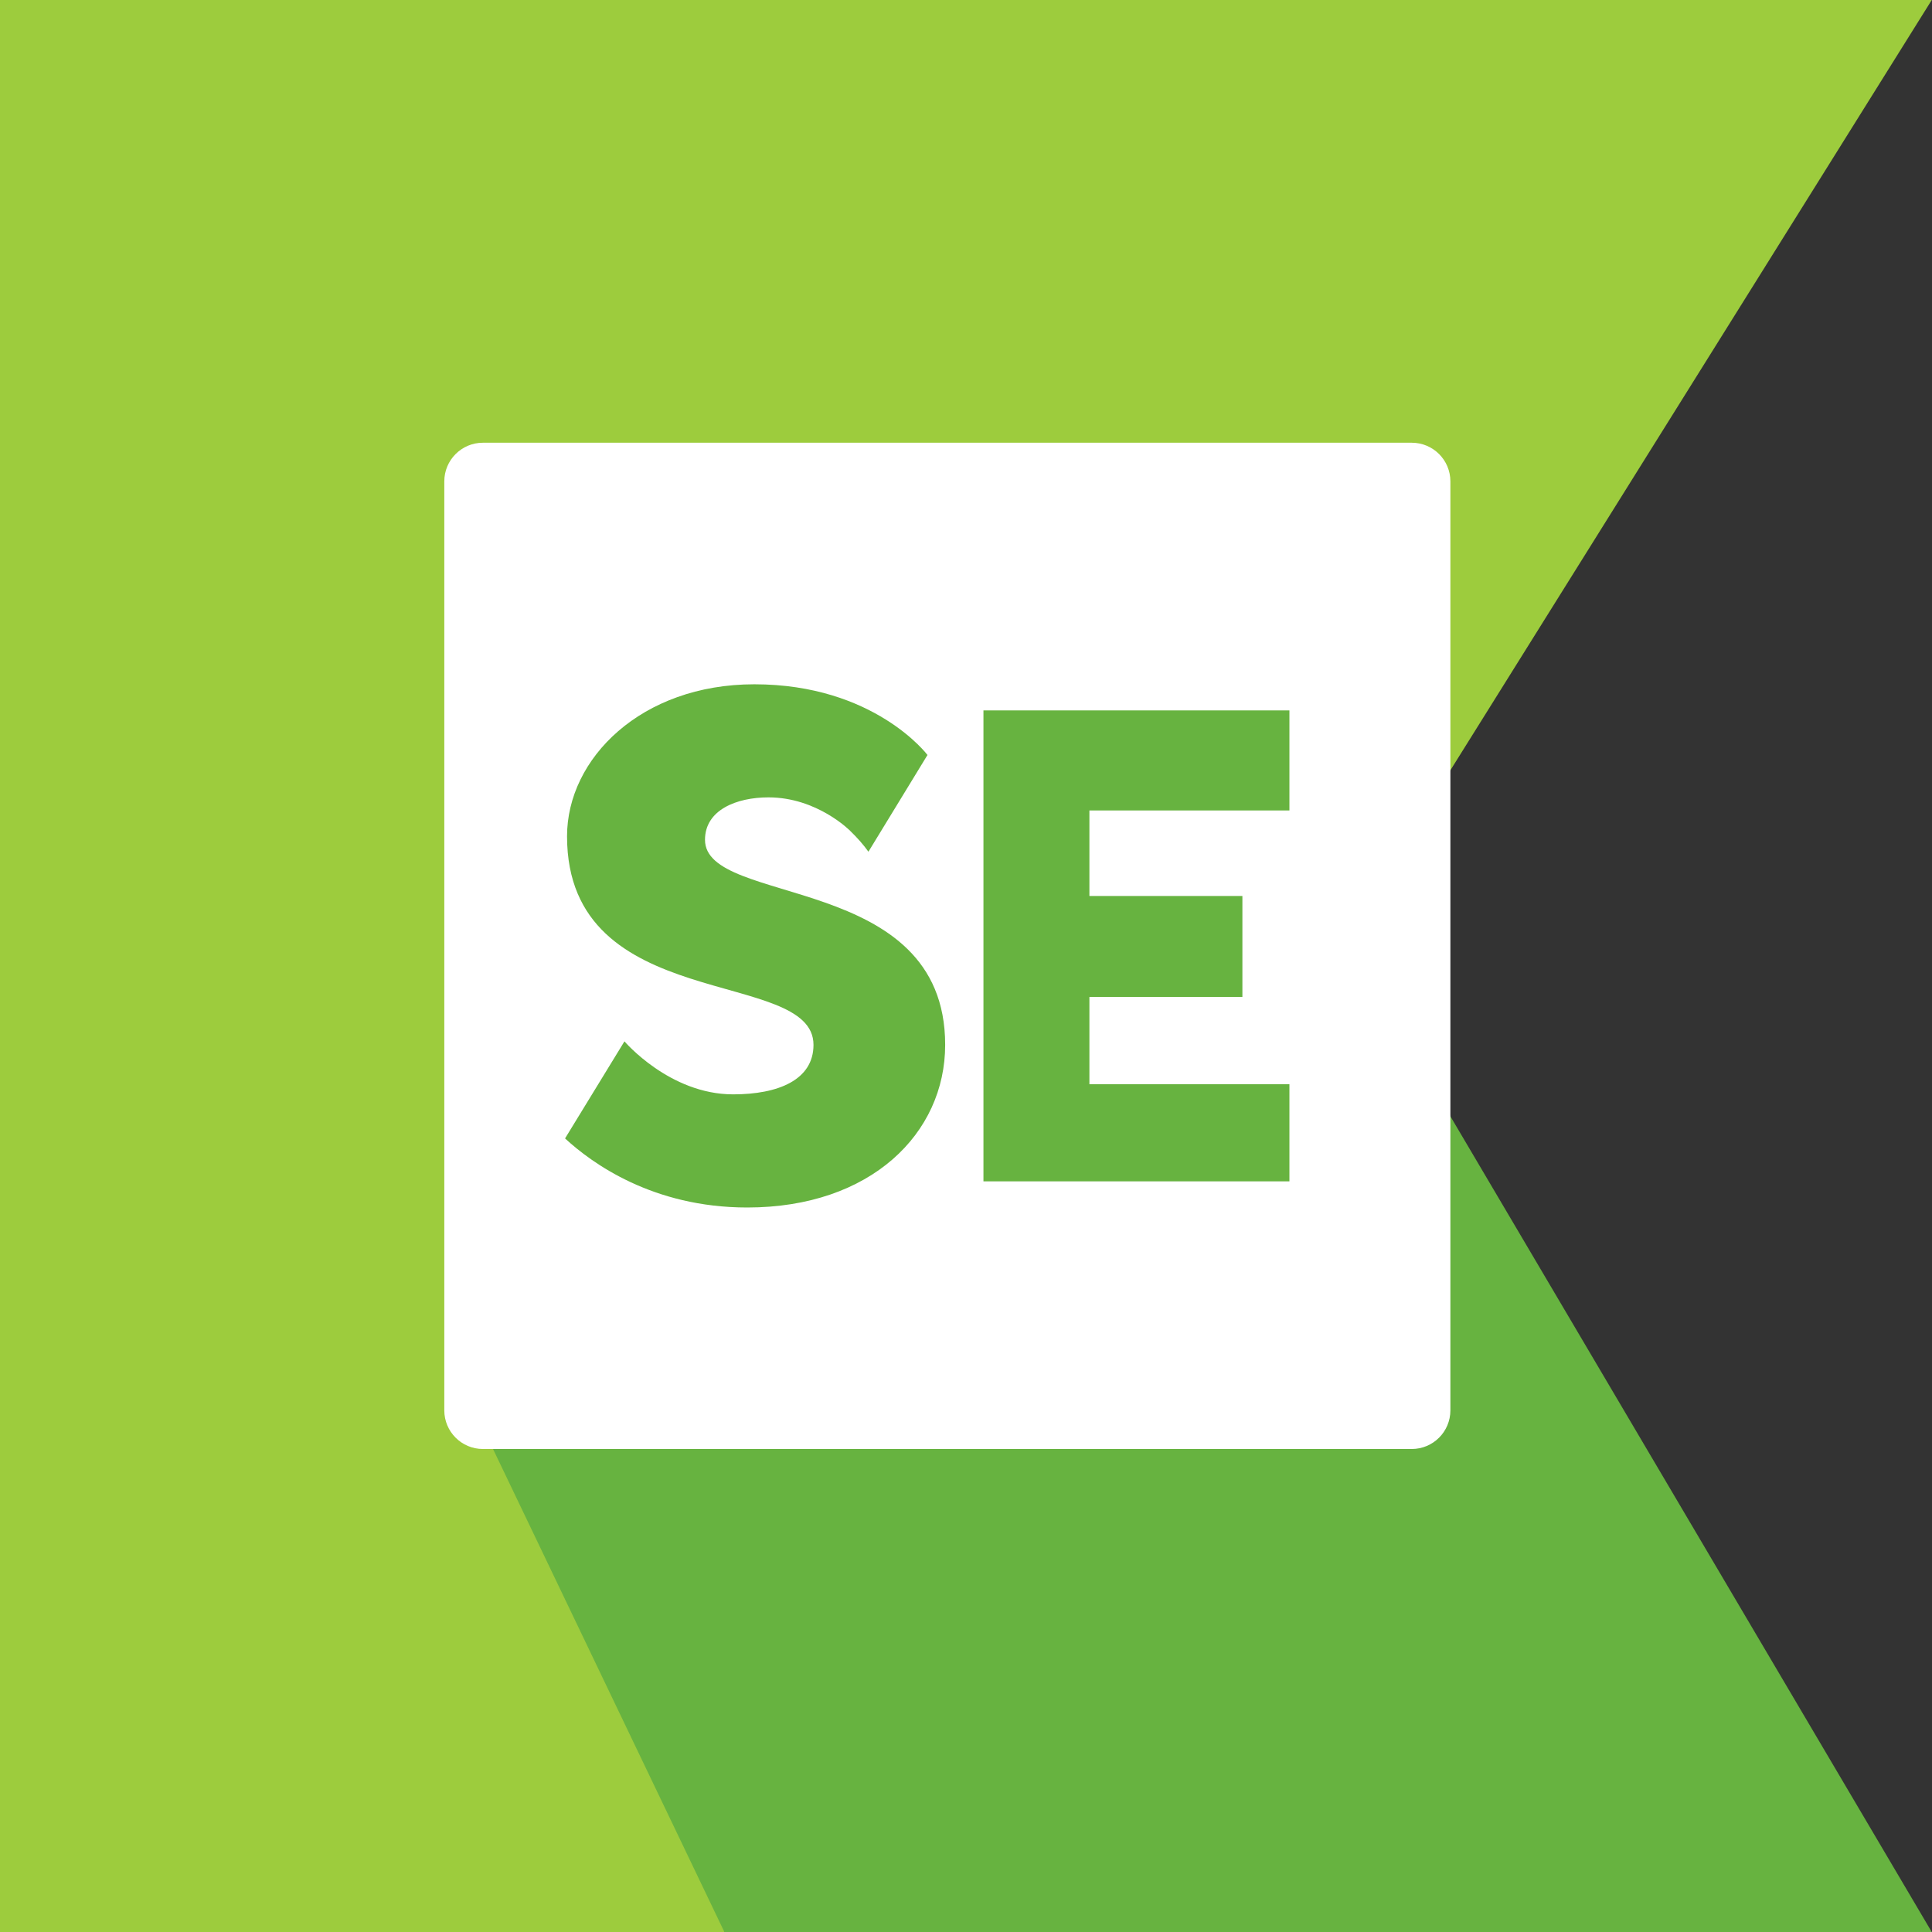<svg width="32" height="32" viewBox="0 0 32 32" fill="none" xmlns="http://www.w3.org/2000/svg">
<rect x="0" y="0" width="32" height="32" fill="#333333" stroke="none"/>
<path fill-rule="evenodd" clip-rule="evenodd" d="M0 32H11.998L31.996 0H0L0 32Z" fill="#9DCC3D"/>
<path fill-rule="evenodd" clip-rule="evenodd" d="M31.996 32H11.998L7.915 23.476L19.013 10L31.996 32Z" fill="#67B340"/>
<path fill-rule="evenodd" clip-rule="evenodd" d="M7.999 7.333H23.383C23.737 7.333 24.023 7.62 24.023 7.973V23.36C24.023 23.713 23.737 24 23.383 24H7.999C7.645 24 7.359 23.713 7.359 23.36V7.973C7.359 7.62 7.645 7.333 7.999 7.333Z" fill="white"/>
<path d="M12.494 11.334C14.484 11.334 15.362 12.505 15.362 12.505C14.71 13.573 14.384 14.107 14.384 14.107C14.302 13.992 14.201 13.877 14.08 13.76C14.08 13.76 13.536 13.207 12.728 13.207C12.201 13.207 11.677 13.414 11.677 13.91C11.677 15.023 15.655 14.437 15.655 17.306C15.655 18.77 14.426 20 12.377 20C10.807 20 9.8 19.262 9.359 18.856C9.359 18.856 9.687 18.32 10.343 17.248C10.343 17.248 11.089 18.126 12.143 18.126C12.889 18.126 13.474 17.887 13.474 17.306C13.474 16.012 9.392 16.821 9.392 13.851C9.392 12.563 10.621 11.334 12.494 11.334ZM21.357 11.767V13.424H18.044V14.84H20.578V16.513H18.044V17.958H21.357V19.567H16.289V11.767H21.357Z" fill="#67B340"/>
</svg>
